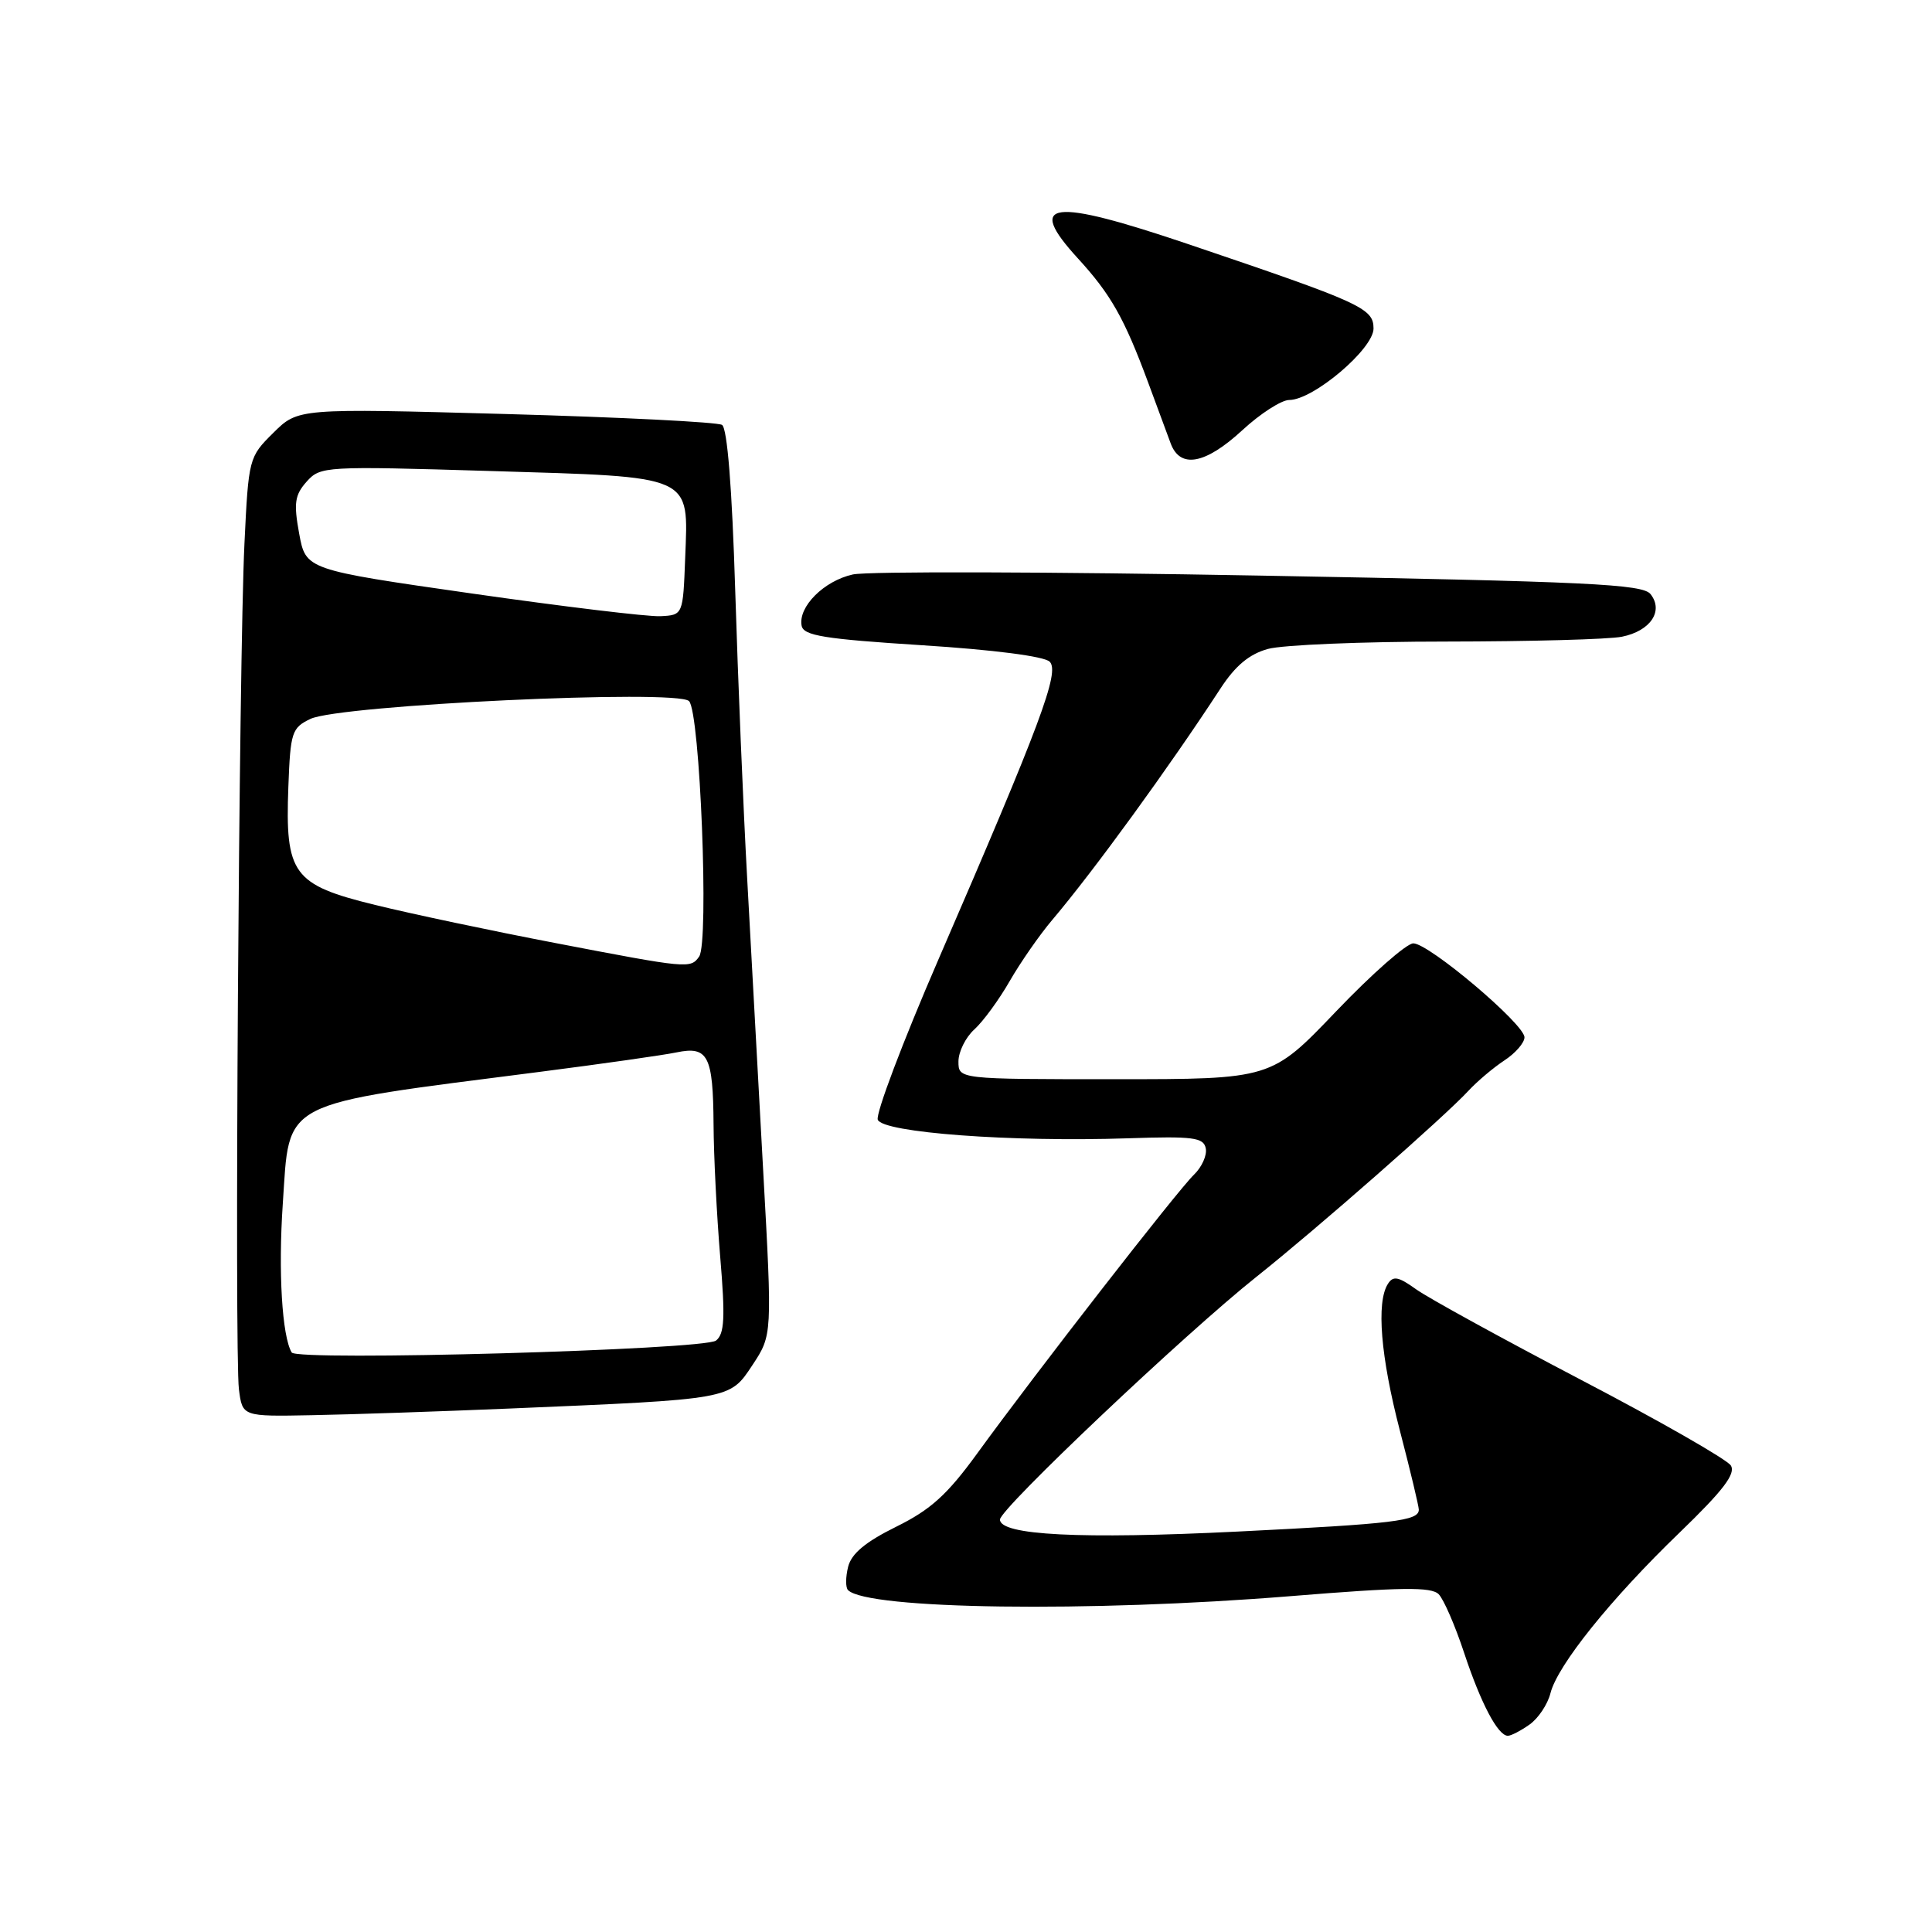 <?xml version="1.0" encoding="UTF-8" standalone="no"?>
<!DOCTYPE svg PUBLIC "-//W3C//DTD SVG 1.1//EN" "http://www.w3.org/Graphics/SVG/1.1/DTD/svg11.dtd" >
<svg xmlns="http://www.w3.org/2000/svg" xmlns:xlink="http://www.w3.org/1999/xlink" version="1.1" viewBox="0 0 256 256">
 <g >
 <path fill="currentColor"
d=" M 202.66 228.52 C 203.82 227.71 205.07 225.84 205.44 224.37 C 206.37 220.66 213.43 211.87 222.56 203.07 C 228.35 197.48 230.03 195.27 229.34 194.18 C 228.84 193.39 219.90 188.27 209.46 182.82 C 199.03 177.36 189.21 171.97 187.63 170.83 C 185.29 169.15 184.60 169.02 183.90 170.13 C 182.35 172.57 182.94 179.76 185.50 189.60 C 186.88 194.89 188.00 199.59 188.00 200.04 C 188.00 201.52 184.77 201.91 164.00 202.94 C 143.18 203.97 132.50 203.43 132.50 201.35 C 132.50 199.92 157.03 176.70 166.50 169.17 C 174.45 162.85 191.45 147.93 194.59 144.52 C 195.75 143.27 197.88 141.47 199.34 140.51 C 200.81 139.55 202.00 138.17 202.00 137.45 C 202.00 135.70 189.34 125.00 187.27 125.00 C 186.38 125.00 181.78 129.05 177.05 134.00 C 168.45 143.00 168.45 143.00 147.73 143.00 C 127.00 143.00 127.00 143.00 127.00 140.65 C 127.00 139.37 127.95 137.45 129.10 136.41 C 130.26 135.36 132.37 132.48 133.79 130.00 C 135.21 127.53 137.75 123.87 139.44 121.88 C 144.96 115.36 154.93 101.64 161.72 91.23 C 163.68 88.22 165.53 86.67 168.00 85.99 C 169.93 85.45 180.56 85.01 191.62 85.01 C 202.69 85.00 213.17 84.72 214.91 84.37 C 218.69 83.61 220.47 80.97 218.71 78.73 C 217.67 77.40 210.59 77.06 167.00 76.27 C 139.22 75.76 114.92 75.69 113.00 76.12 C 109.17 76.97 105.74 80.41 106.22 82.91 C 106.47 84.23 109.19 84.67 122.22 85.50 C 131.68 86.10 138.39 86.97 139.09 87.68 C 140.44 89.05 137.95 95.73 124.31 127.22 C 119.61 138.07 116.01 147.59 116.31 148.37 C 116.97 150.08 134.02 151.35 149.47 150.83 C 158.12 150.54 159.48 150.72 159.77 152.16 C 159.96 153.07 159.25 154.65 158.20 155.66 C 156.05 157.72 137.18 181.99 129.50 192.57 C 125.52 198.05 123.33 200.04 118.75 202.30 C 114.68 204.31 112.82 205.86 112.38 207.61 C 112.04 208.98 112.03 210.37 112.37 210.70 C 114.93 213.26 144.39 213.66 170.99 211.50 C 185.73 210.30 189.67 210.25 190.64 211.25 C 191.31 211.94 192.82 215.43 194.00 219.00 C 196.22 225.70 198.48 230.00 199.80 230.00 C 200.22 230.00 201.50 229.34 202.66 228.52 Z  M 67.50 186.64 C 97.07 185.39 96.66 185.47 99.71 180.87 C 102.33 176.90 102.33 176.90 101.13 155.20 C 100.47 143.27 99.52 125.85 99.01 116.50 C 98.49 107.15 97.78 89.93 97.42 78.24 C 97.00 64.62 96.37 56.73 95.67 56.30 C 95.07 55.93 82.19 55.28 67.04 54.86 C 39.50 54.10 39.50 54.10 36.22 57.35 C 32.98 60.55 32.93 60.73 32.39 72.05 C 31.66 87.21 31.06 179.50 31.66 184.10 C 32.12 187.70 32.12 187.70 41.31 187.52 C 46.37 187.43 58.15 187.03 67.50 186.64 Z  M 164.62 57.00 C 167.00 54.80 169.80 53.00 170.83 53.00 C 174.02 53.00 182.00 46.23 182.00 43.53 C 182.00 40.84 180.41 40.12 157.54 32.38 C 139.22 26.18 135.85 26.61 142.82 34.23 C 147.19 39.00 148.97 42.15 152.13 50.67 C 153.31 53.88 154.66 57.51 155.12 58.75 C 156.37 62.14 159.71 61.53 164.62 57.00 Z  M 38.65 179.21 C 37.37 177.05 36.86 168.49 37.47 159.53 C 38.42 145.59 36.64 146.51 71.50 142.03 C 79.75 140.97 87.91 139.81 89.63 139.45 C 93.82 138.58 94.49 139.88 94.55 149.00 C 94.57 153.12 94.97 161.01 95.43 166.52 C 96.11 174.61 96.00 176.74 94.88 177.63 C 93.32 178.87 39.34 180.38 38.65 179.21 Z  M 73.50 124.94 C 65.25 123.36 54.55 121.10 49.71 119.91 C 38.80 117.24 37.77 115.83 38.21 104.23 C 38.48 97.02 38.67 96.44 41.13 95.26 C 45.01 93.41 89.70 91.30 91.30 92.90 C 92.76 94.35 93.97 124.88 92.64 126.75 C 91.50 128.37 91.19 128.34 73.50 124.94 Z  M 62.51 78.64 C 40.52 75.49 40.52 75.49 39.64 70.70 C 38.90 66.65 39.06 65.59 40.63 63.82 C 42.46 61.78 43.00 61.75 64.97 62.41 C 92.13 63.23 91.21 62.82 90.79 73.94 C 90.50 81.50 90.50 81.50 87.50 81.65 C 85.85 81.73 74.60 80.37 62.51 78.64 Z "/>
</g>
</svg>